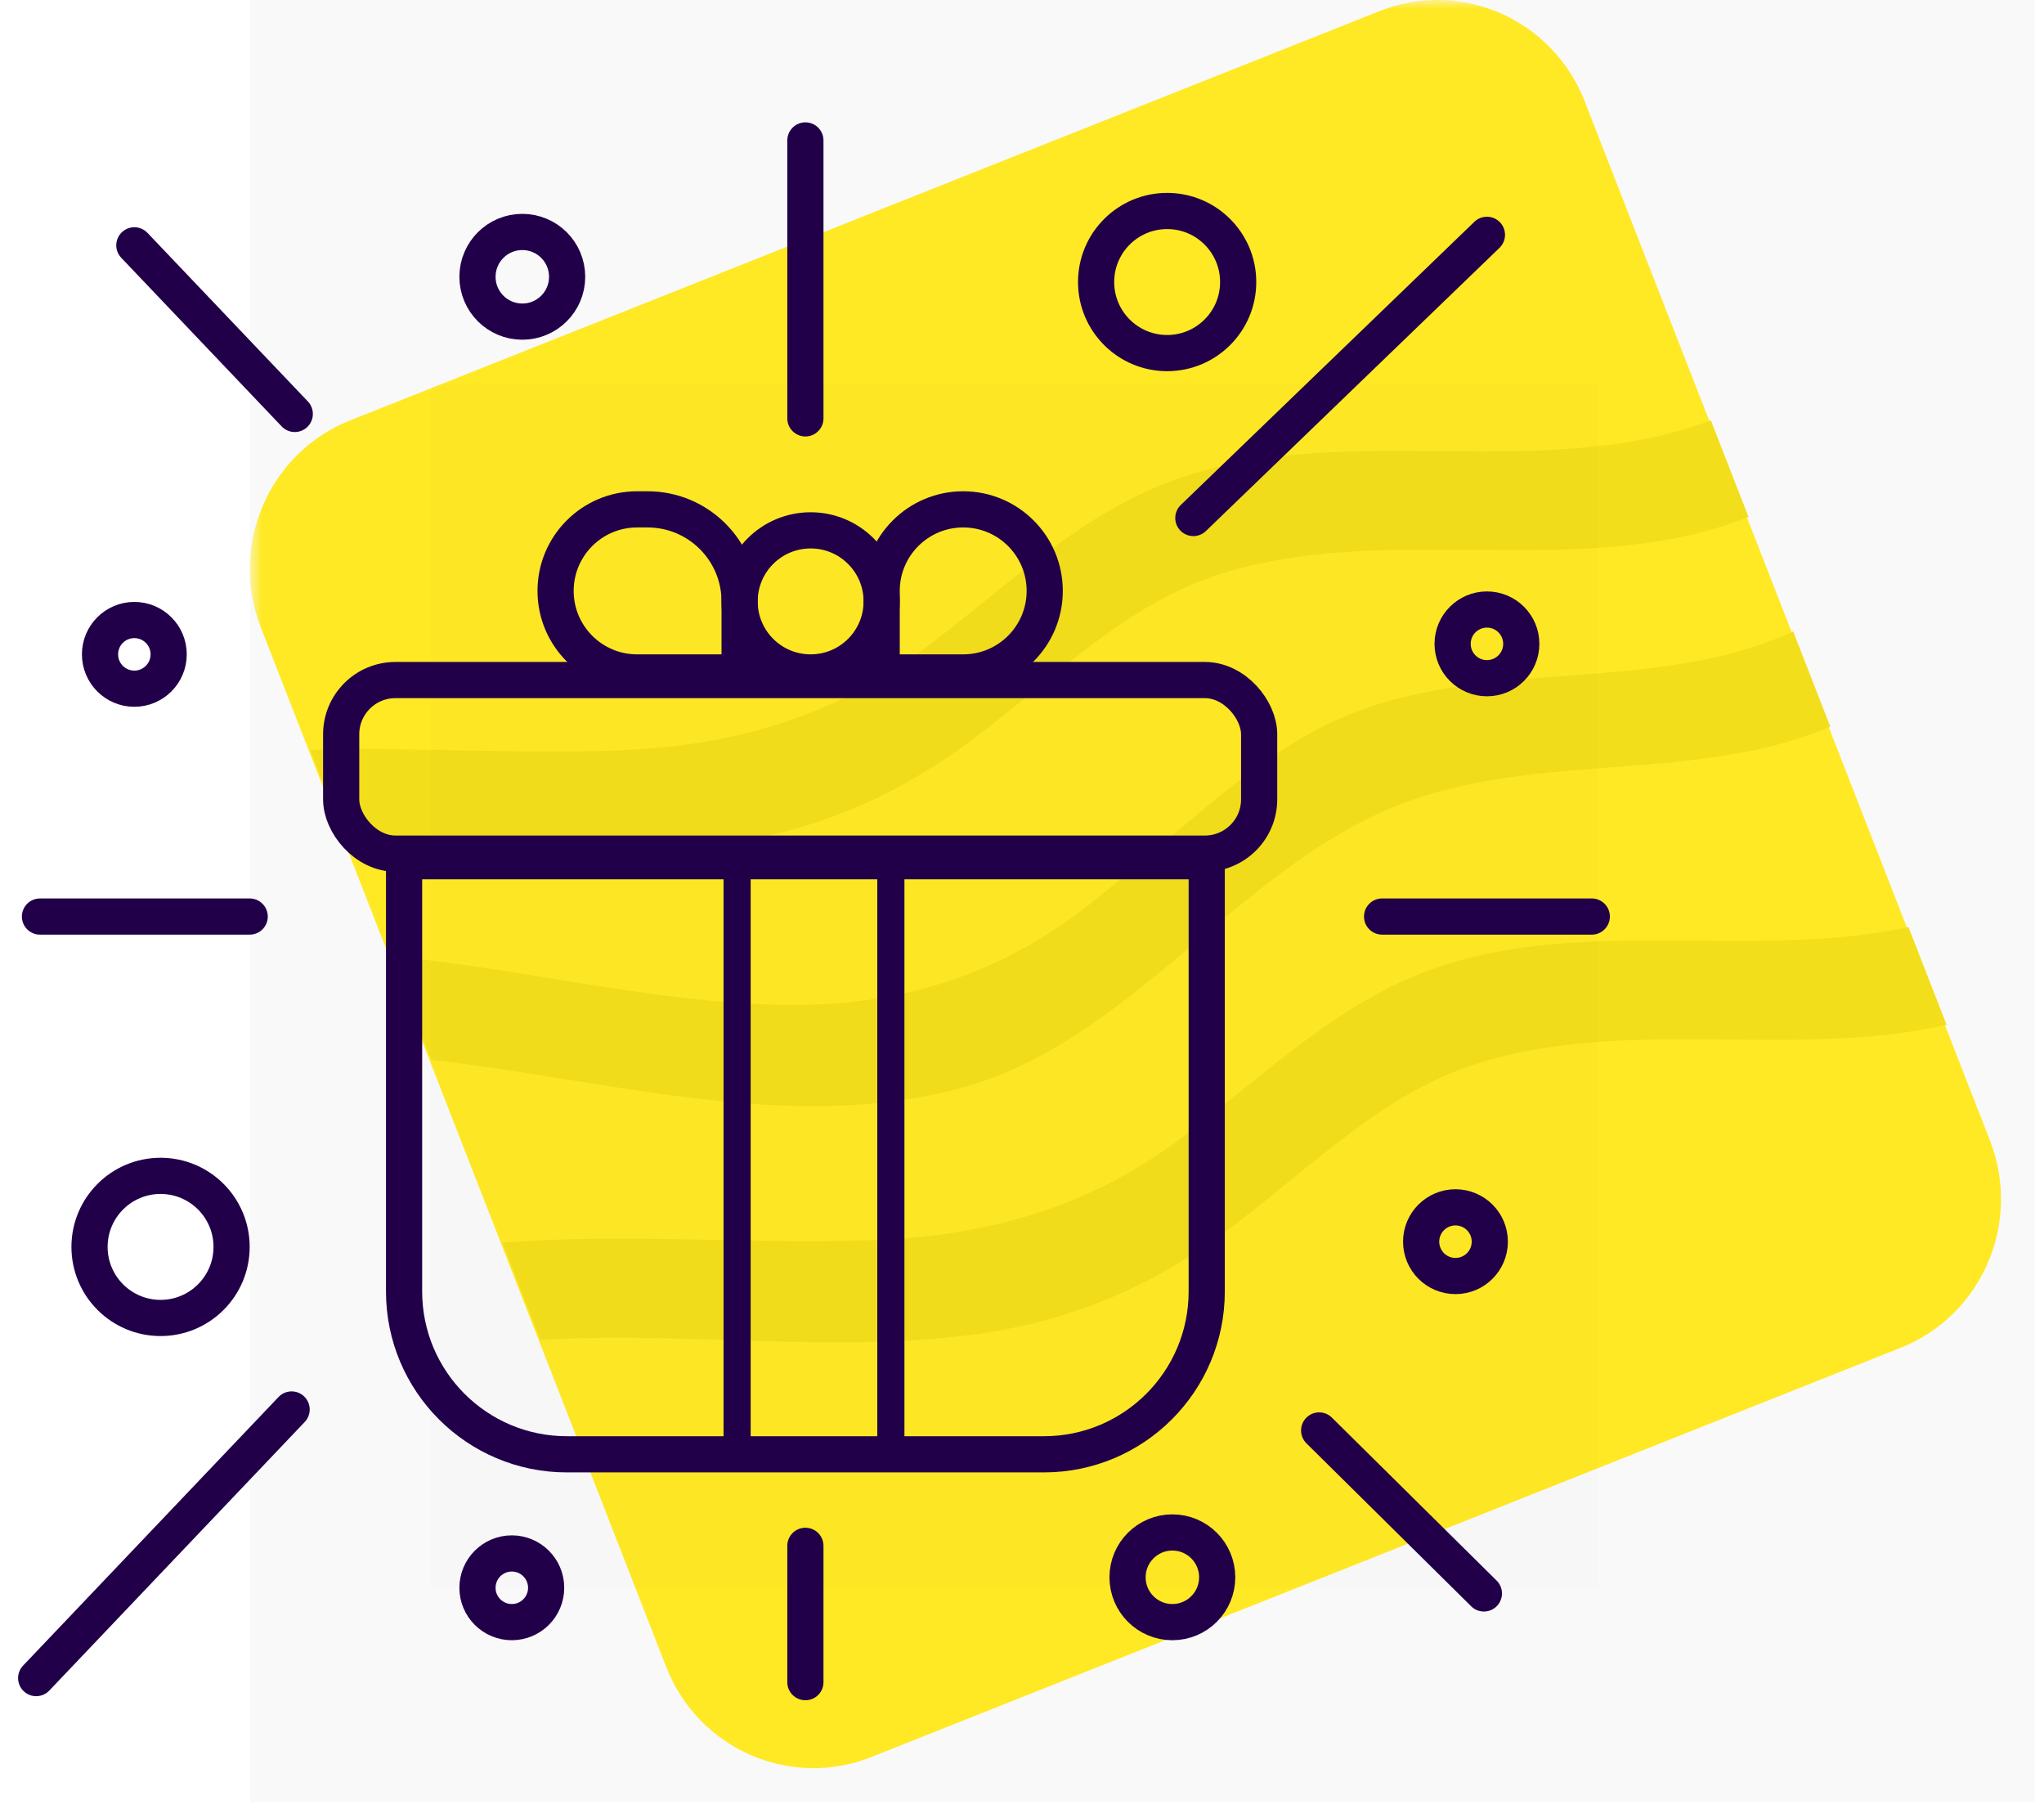 <svg width="113" height="100" viewBox="0 0 113 100" fill="none" xmlns="http://www.w3.org/2000/svg">
<rect x="13.827" width="98.656" height="99.587" fill="black" fill-opacity="0.01"/>
<rect x="13.827" width="98.656" height="99.587" fill="black" fill-opacity="0.01"/>
<rect x="13.827" width="98.656" height="99.587" fill="black" fill-opacity="0.01"/>
<mask id="mask0" mask-type="alpha" maskUnits="userSpaceOnUse" x="13" y="0" width="100" height="100">
<path fill-rule="evenodd" clip-rule="evenodd" d="M13.827 0H112.484V99.587H13.827V0Z" fill="white"/>
</mask>
<g mask="url(#mask0)">
<path fill-rule="evenodd" clip-rule="evenodd" d="M39.094 65.183C39.094 66.71 38.481 67.948 37.725 67.948C36.969 67.948 36.355 66.71 36.355 65.183C36.355 63.657 36.969 62.418 37.725 62.418C38.481 62.418 39.094 63.657 39.094 65.183Z" fill="#210049"/>
<path fill-rule="evenodd" clip-rule="evenodd" d="M50.052 65.183C50.052 66.71 49.438 67.948 48.682 67.948C47.926 67.948 47.312 66.71 47.312 65.183C47.312 63.657 47.926 62.418 48.682 62.418C49.438 62.418 50.052 63.657 50.052 65.183Z" fill="#210049"/>
<path fill-rule="evenodd" clip-rule="evenodd" d="M74.729 49.042C74.729 49.675 74.279 50.185 73.726 50.185C73.171 50.185 72.723 49.675 72.723 49.042C72.723 48.412 73.171 47.9 73.726 47.9C74.279 47.9 74.729 48.412 74.729 49.042Z" stroke="#210049" stroke-linecap="round"/>
<path fill-rule="evenodd" clip-rule="evenodd" d="M78.641 49.042C78.641 49.675 78.192 50.185 77.638 50.185C77.085 50.185 76.636 49.675 76.636 49.042C76.636 48.412 77.085 47.9 77.638 47.9C78.192 47.9 78.641 48.412 78.641 49.042Z" fill="#210049"/>
<path fill-rule="evenodd" clip-rule="evenodd" d="M40.853 31.335C40.853 32.112 40.459 32.743 39.973 32.743C39.486 32.743 39.092 32.112 39.092 31.335C39.092 30.558 39.486 29.928 39.973 29.928C40.459 29.928 40.853 30.558 40.853 31.335Z" stroke="#210049" stroke-linecap="round"/>
<path fill-rule="evenodd" clip-rule="evenodd" d="M56.115 31.335C56.115 32.112 55.721 32.743 55.234 32.743C54.748 32.743 54.353 32.112 54.353 31.335C54.353 30.558 54.748 29.928 55.234 29.928C55.721 29.928 56.115 30.558 56.115 31.335Z" stroke="#210049" stroke-linecap="round"/>
<path fill-rule="evenodd" clip-rule="evenodd" d="M36.831 92.13L14.422 34.684C12.652 30.148 14.86 25.022 19.355 23.236L76.263 0.615C80.757 -1.171 85.835 1.059 87.605 5.595L110.014 63.04C111.784 67.576 109.574 72.702 105.08 74.489L48.173 97.11C43.678 98.895 38.6 96.666 36.831 92.13Z" fill="#FFE924"/>
<path fill-rule="evenodd" clip-rule="evenodd" d="M105.509 51.243C96.657 53.143 86.793 50.407 78.267 53.913C73.424 55.906 69.519 59.739 65.272 62.921C60.13 66.774 54.483 68.338 48.142 68.546C41.307 68.77 34.446 68.15 27.781 68.681L29.879 74.06C37.963 73.552 46.361 74.868 54.36 73.682C58.939 73.004 63.106 71.344 66.951 68.65C71.699 65.32 75.836 60.748 81.299 58.904C89.668 56.08 99.085 58.599 107.613 56.635L105.509 51.243Z" fill="#F3DE1C"/>
<path fill-rule="evenodd" clip-rule="evenodd" d="M53.116 60.137C62.522 57.587 68.368 48.024 77.288 44.507C84.952 41.484 93.72 43.335 101.187 40.163L99.135 34.901C90.976 38.672 80.694 35.982 72.61 40.426C67.973 42.974 64.157 46.984 59.903 50.234C54.915 54.045 49.447 55.658 43.193 55.538C36.046 55.401 28.769 53.506 21.604 52.848L23.841 58.581C33.682 59.684 43.712 62.688 53.116 60.137Z" fill="#F3DE1C"/>
<path fill-rule="evenodd" clip-rule="evenodd" d="M19.275 46.875C26.238 46.821 33.353 47.631 40.178 46.621C44.758 45.941 48.926 44.282 52.77 41.588C57.518 38.259 61.655 33.686 67.119 31.842C76.56 28.655 87.339 32.271 96.665 28.57L94.583 23.234C84.956 26.866 73.674 22.908 64.086 26.851C59.244 28.843 55.337 32.676 51.092 35.859C45.949 39.712 40.302 41.275 33.962 41.483C28.335 41.668 22.692 41.285 17.153 41.438L19.275 46.875Z" fill="#F3DE1C"/>
<rect x="23.822" y="21.227" width="64.465" height="66.48" fill="black" fill-opacity="0.01"/>
</g>
<path d="M43.525 23.123C43.525 23.676 43.973 24.123 44.525 24.123C45.078 24.123 45.525 23.676 45.525 23.123H43.525ZM45.525 7.762C45.525 7.21 45.078 6.762 44.525 6.762C43.973 6.762 43.525 7.21 43.525 7.762H45.525ZM45.525 23.123V7.762H43.525V23.123H45.525Z" fill="#210049"/>
<path d="M43.525 92.972C43.525 93.525 43.973 93.972 44.525 93.972C45.078 93.972 45.525 93.525 45.525 92.972H43.525ZM45.525 85.437C45.525 84.885 45.078 84.437 44.525 84.437C43.973 84.437 43.525 84.885 43.525 85.437H45.525ZM45.525 92.972V85.437H43.525V92.972H45.525Z" fill="#210049"/>
<path d="M15.572 23.568C15.953 23.968 16.586 23.984 16.986 23.603C17.386 23.222 17.401 22.589 17.021 22.189L15.572 23.568ZM8.152 12.87C7.771 12.47 7.138 12.454 6.738 12.835C6.338 13.215 6.322 13.848 6.703 14.248L8.152 12.87ZM17.021 22.189L8.152 12.87L6.703 14.248L15.572 23.568L17.021 22.189Z" fill="#210049"/>
<path d="M13.804 51.657C14.356 51.657 14.804 51.21 14.804 50.657C14.804 50.105 14.356 49.657 13.804 49.657L13.804 51.657ZM2.21 49.657C1.658 49.657 1.21 50.105 1.21 50.657C1.21 51.21 1.658 51.657 2.21 51.657L2.21 49.657ZM13.804 49.657L2.21 49.657L2.21 51.657L13.804 51.657L13.804 49.657Z" fill="#210049"/>
<path d="M81.333 88.78C81.725 89.168 82.359 89.165 82.747 88.772C83.135 88.379 83.132 87.746 82.739 87.358L81.333 88.78ZM73.632 78.35C73.239 77.961 72.606 77.965 72.218 78.357C71.829 78.75 71.833 79.383 72.225 79.772L73.632 78.35ZM82.739 87.358L73.632 78.35L72.225 79.772L81.333 88.78L82.739 87.358Z" fill="#210049"/>
<path d="M16.847 78.591C17.227 78.19 17.211 77.557 16.811 77.177C16.411 76.796 15.778 76.812 15.398 77.212L16.847 78.591ZM1.275 92.058C0.895 92.459 0.911 93.091 1.311 93.472C1.711 93.853 2.344 93.837 2.725 93.437L1.275 92.058ZM15.398 77.212L1.275 92.058L2.725 93.437L16.847 78.591L15.398 77.212Z" fill="#210049"/>
<path d="M88 51.657C88.552 51.657 89 51.21 89 50.657C89 50.105 88.552 49.657 88 49.657L88 51.657ZM76.407 49.657C75.855 49.657 75.407 50.105 75.407 50.657C75.407 51.21 75.855 51.657 76.407 51.657L76.407 49.657ZM88 49.657L76.407 49.657L76.407 51.657L88 51.657L88 49.657Z" fill="#210049"/>
<path d="M65.278 27.91C64.881 28.294 64.869 28.927 65.253 29.324C65.636 29.722 66.269 29.733 66.667 29.35L65.278 27.91ZM82.897 13.699C83.295 13.316 83.306 12.683 82.923 12.285C82.54 11.888 81.906 11.876 81.509 12.259L82.897 13.699ZM66.667 29.35L82.897 13.699L81.509 12.259L65.278 27.91L66.667 29.35Z" fill="#210049"/>
<path d="M22.339 47.6H66.712V71.379C66.712 76.35 62.682 80.379 57.712 80.379H31.339C26.368 80.379 22.339 76.35 22.339 71.379V47.6Z" stroke="#210049" stroke-width="2"/>
<rect x="18.861" y="37.586" width="50.749" height="9.593" rx="3" stroke="#210049" stroke-width="2"/>
<path d="M30.715 32.659C30.715 30.17 32.733 28.152 35.222 28.152H35.801C38.611 28.152 40.888 30.43 40.888 33.239V37.166H35.222C32.733 37.166 30.715 35.148 30.715 32.659Z" stroke="#210049" stroke-width="2"/>
<path d="M57.756 32.659C57.756 30.17 55.738 28.152 53.249 28.152C50.76 28.152 48.742 30.17 48.742 32.659V37.166H53.249C55.738 37.166 57.756 35.148 57.756 32.659Z" stroke="#210049" stroke-width="2"/>
<circle cx="44.815" cy="33.239" r="3.927" stroke="#210049" stroke-width="2"/>
<circle cx="8.876" cy="68.916" r="3.927" stroke="#210049" stroke-width="2"/>
<circle cx="64.524" cy="15.588" r="3.927" stroke="#210049" stroke-width="2"/>
<circle cx="28.875" cy="15.298" r="2.478" stroke="#210049" stroke-width="2"/>
<circle cx="64.813" cy="87.176" r="2.478" stroke="#210049" stroke-width="2"/>
<circle cx="28.295" cy="87.756" r="1.898" stroke="#210049" stroke-width="2"/>
<circle cx="82.204" cy="35.586" r="1.898" stroke="#210049" stroke-width="2"/>
<circle cx="7.427" cy="36.166" r="1.898" stroke="#210049" stroke-width="2"/>
<circle cx="80.464" cy="68.627" r="1.898" stroke="#210049" stroke-width="2"/>
<rect x="40.75" y="47.722" width="8.5" height="32.5" stroke="#210049" stroke-width="1.5"/>
</svg>
